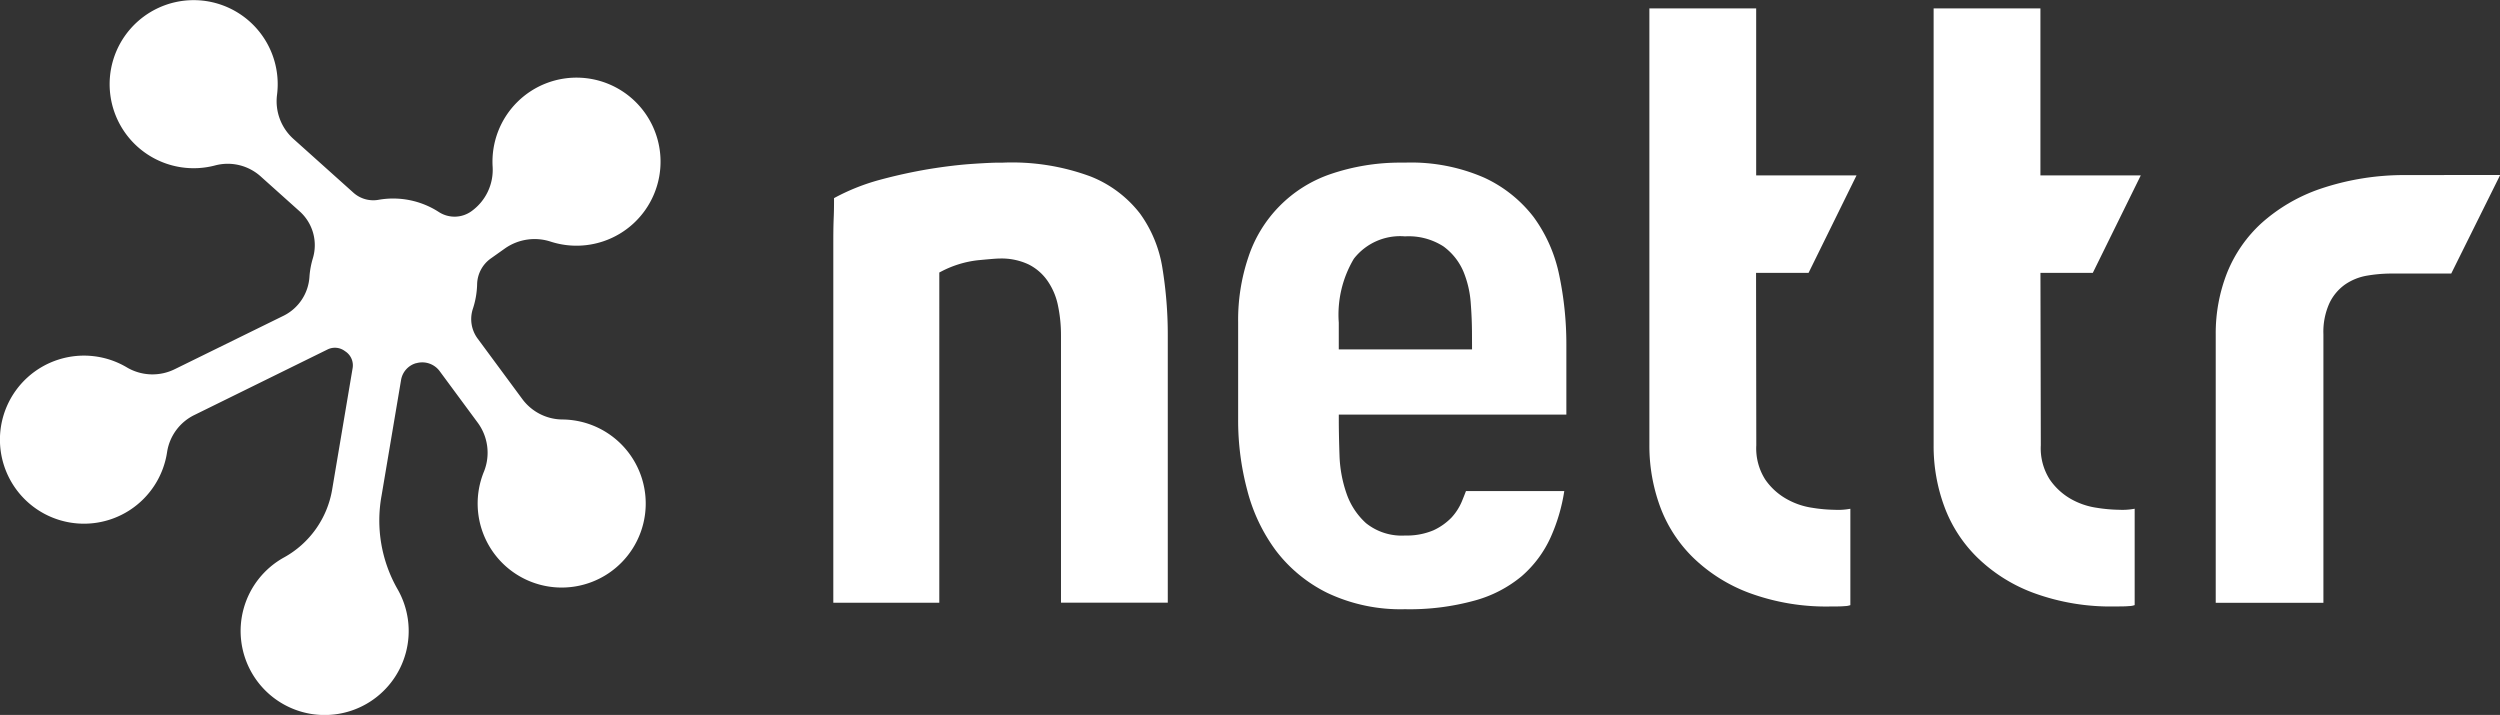 <svg xmlns="http://www.w3.org/2000/svg" width="83.924" height="24" viewBox="0 0 83.924 24"><rect x="0" y="0" width="83.924" height="24" fill="#333333" stroke="none"/><defs><style>.a{fill:#ffffff;}</style></defs><g transform="translate(0 0)"><path class="a" d="M397.758,214.552l-1.494-2.023a1.1,1.1,0,0,1-.161-1,2.836,2.836,0,0,0,.143-.832,1.091,1.091,0,0,1,.466-.863l.478-.339a1.733,1.733,0,0,1,1.536-.218,2.821,2.821,0,1,0-1.96-2.525,1.708,1.708,0,0,1-.71,1.5l-.015.011a.971.971,0,0,1-1.09.01,2.824,2.824,0,0,0-2.007-.405,1,1,0,0,1-.845-.232l-2.022-1.813a1.7,1.7,0,0,1-.548-1.48,2.821,2.821,0,1,0-2.062,2.368,1.655,1.655,0,0,1,1.527.386l1.291,1.157a1.523,1.523,0,0,1,.448,1.573,2.845,2.845,0,0,0-.115.616,1.57,1.57,0,0,1-.857,1.312l-3.649,1.792a1.69,1.69,0,0,1-1.611-.044,2.821,2.821,0,1,0,1.338,2.829,1.666,1.666,0,0,1,.923-1.242l4.47-2.2a.556.556,0,0,1,.567.052l.026.018a.56.56,0,0,1,.243.551l-.69,4.092a3.209,3.209,0,0,1-1.615,2.272,2.821,2.821,0,1,0,3.8,1.045,4.647,4.647,0,0,1-.525-3.12l.655-3.884a.706.706,0,0,1,.5-.561l.009,0a.727.727,0,0,1,.787.267l1.264,1.712a1.7,1.7,0,0,1,.226,1.65,2.821,2.821,0,1,0,2.626-1.74A1.691,1.691,0,0,1,397.758,214.552Z" transform="translate(-380.229 -201.162)"/><g transform="translate(27.975 0.285)"><path class="a" d="M129.209,179.684a3.923,3.923,0,0,0-1.647-1.239,7.584,7.584,0,0,0-2.957-.468h-.141c-.166,0-.473.014-.862.04-.431.028-.918.086-1.448.171a17.3,17.3,0,0,0-1.693.37,7.06,7.06,0,0,0-1.522.61c0,.194,0,.426-.012.694-.012.308-.012.6-.012.888v12h3.558V181.665l.089-.046a3.483,3.483,0,0,1,1.207-.366c.38-.036.618-.058.748-.058a2.134,2.134,0,0,1,.956.2,1.7,1.7,0,0,1,.652.578,2.228,2.228,0,0,1,.338.833,4.835,4.835,0,0,1,.095.982v8.96h3.585v-8.958a14,14,0,0,0-.182-2.286A4.245,4.245,0,0,0,129.209,179.684Z" transform="translate(-118.916 -172.802)"/><path class="a" d="M294.464,179.817a4.426,4.426,0,0,0-1.656-1.318,6.137,6.137,0,0,0-2.652-.505h-.009l-.165,0a7.231,7.231,0,0,0-2.349.391,4.4,4.4,0,0,0-2.741,2.779,6.584,6.584,0,0,0-.344,2.185v3.262a9.089,9.089,0,0,0,.307,2.386,5.843,5.843,0,0,0,.964,2.026,4.871,4.871,0,0,0,1.728,1.418,5.739,5.739,0,0,0,2.6.545,8.207,8.207,0,0,0,2.335-.289,4.186,4.186,0,0,0,1.583-.818,3.8,3.8,0,0,0,.973-1.305,6,6,0,0,0,.458-1.554h-3.3c-.043.113-.091.234-.145.364a1.858,1.858,0,0,1-.344.529,2.033,2.033,0,0,1-.6.423,2.3,2.3,0,0,1-.952.176,1.914,1.914,0,0,1-1.307-.409l-.009-.007a2.392,2.392,0,0,1-.655-1,4.3,4.3,0,0,1-.233-1.264c-.016-.476-.024-.873-.024-1.214v-.164h7.639V184.1a11.288,11.288,0,0,0-.242-2.341A4.985,4.985,0,0,0,294.464,179.817Zm-2.064,4.447h-4.474v-.9a3.672,3.672,0,0,1,.5-2.132l.012-.018a1.965,1.965,0,0,1,1.711-.744,2.156,2.156,0,0,1,1.285.333l.009.006a2.028,2.028,0,0,1,.668.843,3.385,3.385,0,0,1,.246,1.07c.027.347.041.7.041,1.061Z" transform="translate(-270.959 -172.82)"/><path class="a" d="M456.406,123.849l1.762,0,1.611-3.273H456.41v-5.606h-3.585v14.668a5.931,5.931,0,0,0,.355,2.043,4.644,4.644,0,0,0,1.1,1.712,5.417,5.417,0,0,0,1.9,1.2,7.465,7.465,0,0,0,2.742.454c.192,0,.338,0,.463-.012a.6.6,0,0,0,.187-.033v-3.235a2.241,2.241,0,0,1-.522.035,5.122,5.122,0,0,1-.764-.069,2.462,2.462,0,0,1-.865-.3,2.131,2.131,0,0,1-.707-.648,1.947,1.947,0,0,1-.3-1.151Z" transform="translate(-425.431 -114.973)"/><path class="a" d="M572.732,123.849l1.757,0,1.611-3.273h-3.369v-5.606h-3.585v14.668a5.85,5.85,0,0,0,.355,2.042,4.643,4.643,0,0,0,1.1,1.712,5.379,5.379,0,0,0,1.9,1.2,7.483,7.483,0,0,0,2.745.454c.192,0,.338,0,.462-.012a.6.6,0,0,0,.187-.033v-3.235a2.246,2.246,0,0,1-.522.035,5.208,5.208,0,0,1-.764-.069,2.459,2.459,0,0,1-.865-.3,2.155,2.155,0,0,1-.7-.648,1.95,1.95,0,0,1-.3-1.151Z" transform="translate(-532.21 -114.973)"/><path class="a" d="M690.941,183.133a8.778,8.778,0,0,0-2.843.461,5.74,5.74,0,0,0-1.977,1.153,4.56,4.56,0,0,0-1.158,1.676,5.545,5.545,0,0,0-.378,2.047v9.022H688.2v-9.016a2.324,2.324,0,0,1,.2-1.039,1.621,1.621,0,0,1,.525-.629,1.846,1.846,0,0,1,.748-.3,4.872,4.872,0,0,1,.807-.069h2.011l1.643-3.309Z" transform="translate(-638.179 -177.541)"/></g></g></svg>